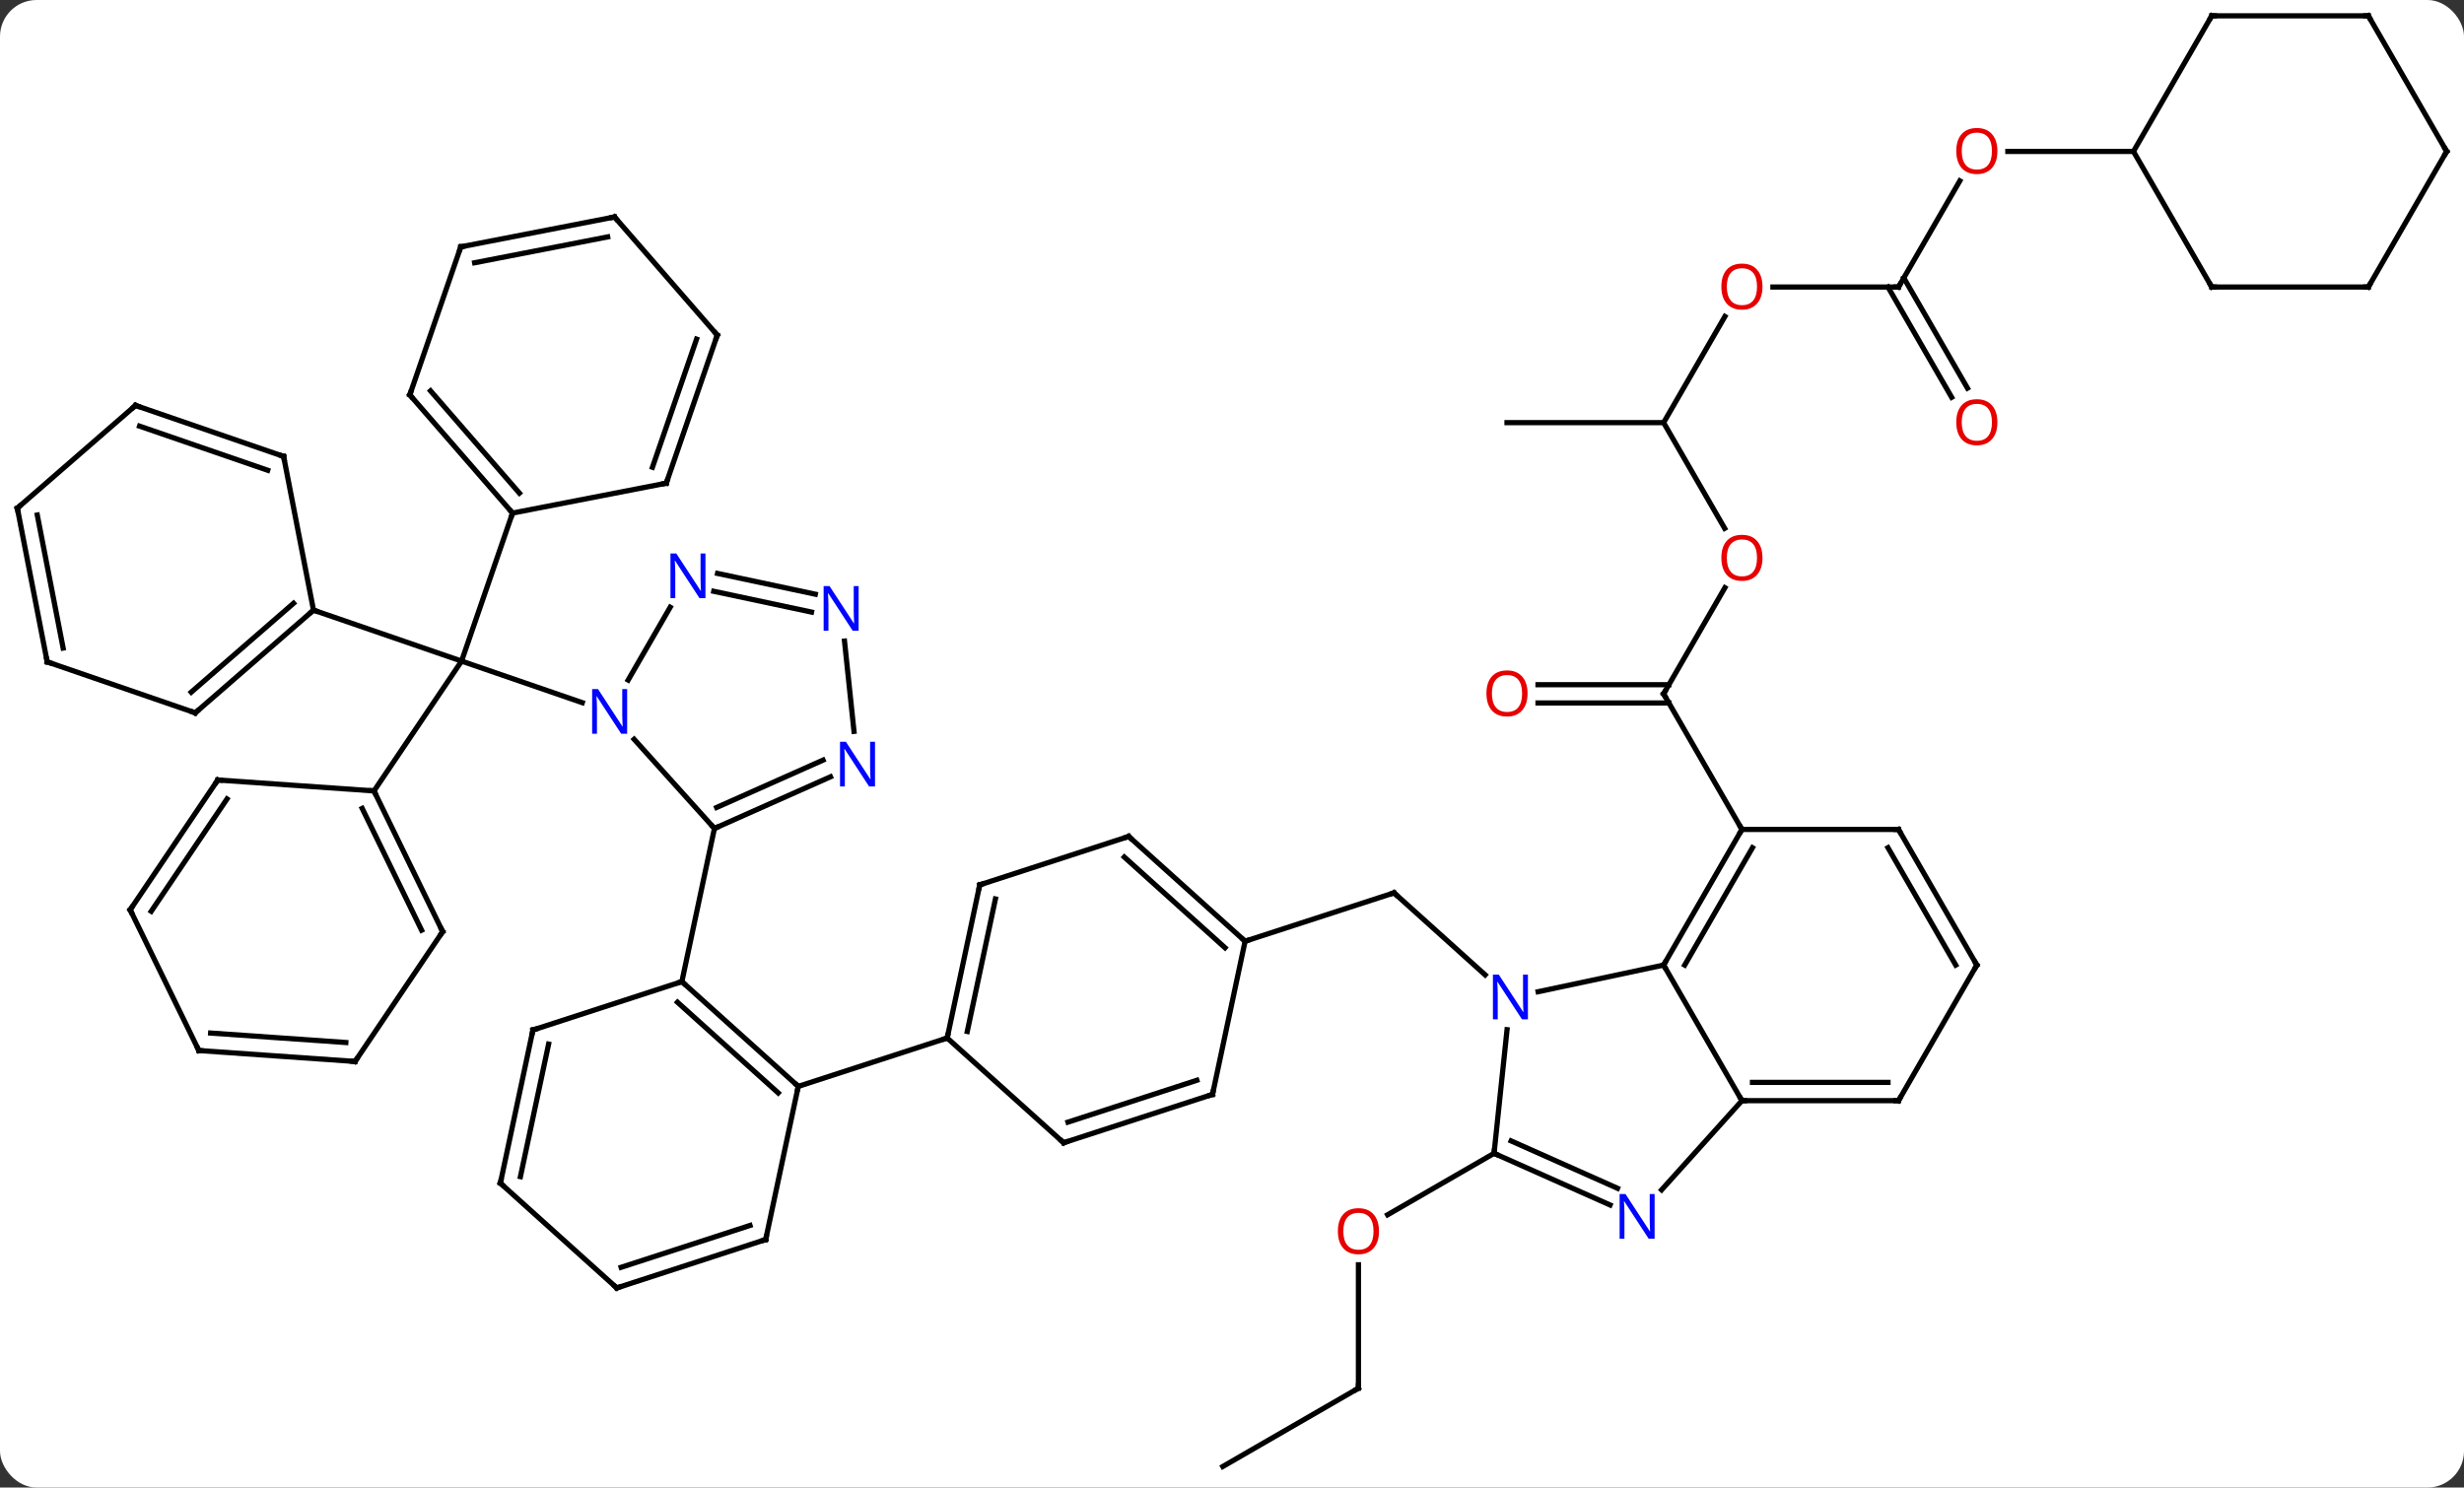 <svg width="472" viewBox="0 0 472 285" style="fill-opacity:1; color-rendering:auto; color-interpolation:auto; text-rendering:auto; stroke:black; stroke-linecap:square; stroke-miterlimit:10; shape-rendering:auto; stroke-opacity:1; fill:black; stroke-dasharray:none; font-weight:normal; stroke-width:1; font-family:'Open Sans'; font-style:normal; stroke-linejoin:miter; font-size:12; stroke-dashoffset:0; image-rendering:auto;" height="285" class="cas-substance-image" xmlns:xlink="http://www.w3.org/1999/xlink" xmlns="http://www.w3.org/2000/svg"><rect x="0" y="0" width="472" height="285" fill="#333333" stroke="none"/><svg class="cas-substance-single-component"><rect y="0" x="0" width="472" stroke="none" ry="7" rx="7" height="285" fill="white" class="cas-substance-group"/><svg y="0" x="0" width="472" viewBox="0 0 472 285" style="fill:black;" height="285" class="cas-substance-single-component-image"><svg><g><g transform="translate(236,142)" style="text-rendering:geometricPrecision; color-rendering:optimizeQuality; color-interpolation:linearRGB; stroke-linecap:butt; image-rendering:optimizeQuality;"><line y2="-7.376" y1="-15.339" x2="-124.46" x1="-147.582" style="fill:none;"/><line y2="9.534" y1="-15.339" x2="-164.358" x1="-147.582" style="fill:none;"/><line y2="-25.104" y1="-15.339" x2="-175.947" x1="-147.582" style="fill:none;"/><line y2="-43.704" y1="-15.339" x2="-137.817" x1="-147.582" style="fill:none;"/><line y2="38.331" y1="29.061" x2="2.508" x1="31.041" style="fill:none;"/><line y2="44.778" y1="29.061" x2="48.496" x1="31.041" style="fill:none;"/><line y2="123.969" y1="100.321" x2="24.219" x1="24.219" style="fill:none;"/><line y2="78.969" y1="90.743" x2="50.199" x1="29.806" style="fill:none;"/><line y2="138.969" y1="123.969" x2="-1.761" x1="24.219" style="fill:none;"/><line y2="-29.398" y1="-9.066" x2="94.419" x1="82.68" style="fill:none;"/><line y2="-10.816" y1="-10.816" x2="58.617" x1="83.69" style="fill:none;"/><line y2="-7.316" y1="-7.316" x2="58.617" x1="83.69" style="fill:none;"/><line y2="16.914" y1="-9.066" x2="97.68" x1="82.68" style="fill:none;"/><line y2="-61.026" y1="-40.774" x2="82.68" x1="94.373" style="fill:none;"/><line y2="-81.361" y1="-61.026" x2="94.419" x1="82.68" style="fill:none;"/><line y2="-61.026" y1="-61.026" x2="52.68" x1="82.68" style="fill:none;"/><line y2="-87.009" y1="-87.009" x2="127.68" x1="103.618" style="fill:none;"/><line y2="-107.341" y1="-87.009" x2="139.419" x1="127.68" style="fill:none;"/><line y2="-65.879" y1="-87.009" x2="137.858" x1="125.659" style="fill:none;"/><line y2="-67.629" y1="-88.759" x2="140.889" x1="128.69" style="fill:none;"/><line y2="-112.989" y1="-112.989" x2="172.68" x1="148.618" style="fill:none;"/><line y2="16.722" y1="-0.362" x2="-99.144" x1="-114.527" style="fill:none;"/><line y2="-25.663" y1="-11.709" x2="-107.617" x1="-115.673" style="fill:none;"/><line y2="6.826" y1="16.722" x2="-76.915" x1="-99.144" style="fill:none;"/><line y2="3.629" y1="12.703" x2="-78.338" x1="-98.721" style="fill:none;"/><line y2="46.068" y1="16.722" x2="-105.381" x1="-99.144" style="fill:none;"/><line y2="-24.73" y1="-28.711" x2="-80.546" x1="-99.273" style="fill:none;"/><line y2="-28.154" y1="-32.135" x2="-79.818" x1="-98.545" style="fill:none;"/><line y2="-19.169" y1="-1.874" x2="-74.228" x1="-72.409" style="fill:none;"/><line y2="36.498" y1="9.534" x2="-151.206" x1="-164.358" style="fill:none;"/><line y2="36.216" y1="12.885" x2="-155.238" x1="-166.618" style="fill:none;"/><line y2="7.44" y1="9.534" x2="-194.286" x1="-164.358" style="fill:none;"/><line y2="61.368" y1="36.498" x2="-167.982" x1="-151.206" style="fill:none;"/><line y2="32.31" y1="7.44" x2="-211.062" x1="-194.286" style="fill:none;"/><line y2="32.592" y1="11.072" x2="-207.03" x1="-192.514" style="fill:none;"/><line y2="59.274" y1="61.368" x2="-197.91" x1="-167.982" style="fill:none;"/><line y2="55.924" y1="57.736" x2="-195.65" x1="-169.754" style="fill:none;"/><line y2="59.274" y1="32.31" x2="-197.91" x1="-211.062" style="fill:none;"/><line y2="-5.424" y1="-25.104" x2="-198.591" x1="-175.947" style="fill:none;"/><line y2="-9.391" y1="-26.42" x2="-199.362" x1="-179.768" style="fill:none;"/><line y2="-54.555" y1="-25.104" x2="-181.671" x1="-175.947" style="fill:none;"/><line y2="-15.189" y1="-5.424" x2="-226.956" x1="-198.591" style="fill:none;"/><line y2="-64.32" y1="-54.555" x2="-210.039" x1="-181.671" style="fill:none;"/><line y2="-60.353" y1="-51.903" x2="-209.268" x1="-184.721" style="fill:none;"/><line y2="-44.64" y1="-15.189" x2="-232.68" x1="-226.956" style="fill:none;"/><line y2="-43.324" y1="-17.84" x2="-228.859" x1="-223.906" style="fill:none;"/><line y2="-44.64" y1="-64.32" x2="-232.68" x1="-210.039" style="fill:none;"/><line y2="-66.345" y1="-43.704" x2="-157.497" x1="-137.817" style="fill:none;"/><line y2="-67.116" y1="-47.525" x2="-153.53" x1="-136.501" style="fill:none;"/><line y2="-49.428" y1="-43.704" x2="-108.366" x1="-137.817" style="fill:none;"/><line y2="-94.71" y1="-66.345" x2="-147.729" x1="-157.497" style="fill:none;"/><line y2="-77.793" y1="-49.428" x2="-98.601" x1="-108.366" style="fill:none;"/><line y2="-77.022" y1="-52.478" x2="-102.568" x1="-111.018" style="fill:none;"/><line y2="-100.434" y1="-94.71" x2="-118.281" x1="-147.729" style="fill:none;"/><line y2="-96.613" y1="-91.66" x2="-119.597" x1="-145.078" style="fill:none;"/><line y2="-100.434" y1="-77.793" x2="-118.281" x1="-98.601" style="fill:none;"/><line y2="66.141" y1="46.068" x2="-83.085" x1="-105.381" style="fill:none;"/><line y2="67.39" y1="50.021" x2="-86.929" x1="-106.221" style="fill:none;"/><line y2="55.338" y1="46.068" x2="-133.911" x1="-105.381" style="fill:none;"/><line y2="95.487" y1="66.141" x2="-89.325" x1="-83.085" style="fill:none;"/><line y2="56.871" y1="66.141" x2="-54.555" x1="-83.085" style="fill:none;"/><line y2="84.684" y1="55.338" x2="-140.151" x1="-133.911" style="fill:none;"/><line y2="83.435" y1="58.042" x2="-136.307" x1="-130.908" style="fill:none;"/><line y2="104.757" y1="95.487" x2="-117.855" x1="-89.325" style="fill:none;"/><line y2="100.804" y1="92.783" x2="-117.015" x1="-92.328" style="fill:none;"/><line y2="104.757" y1="84.684" x2="-117.855" x1="-140.151" style="fill:none;"/><line y2="27.528" y1="56.871" x2="-48.318" x1="-54.555" style="fill:none;"/><line y2="30.232" y1="55.622" x2="-45.315" x1="-50.711" style="fill:none;"/><line y2="76.944" y1="56.871" x2="-32.259" x1="-54.555" style="fill:none;"/><line y2="18.255" y1="27.528" x2="-19.785" x1="-48.318" style="fill:none;"/><line y2="67.674" y1="76.944" x2="-3.729" x1="-32.259" style="fill:none;"/><line y2="64.97" y1="72.991" x2="-6.732" x1="-31.419" style="fill:none;"/><line y2="38.331" y1="18.255" x2="2.508" x1="-19.785" style="fill:none;"/><line y2="39.58" y1="22.208" x2="-1.336" x1="-20.626" style="fill:none;"/><line y2="38.331" y1="67.674" x2="2.508" x1="-3.729" style="fill:none;"/><line y2="42.897" y1="48.006" x2="82.68" x1="58.642" style="fill:none;"/><line y2="78.969" y1="55.279" x2="50.199" x1="52.688" style="fill:none;"/><line y2="68.877" y1="42.897" x2="97.68" x1="82.68" style="fill:none;"/><line y2="16.914" y1="42.897" x2="97.68" x1="82.68" style="fill:none;"/><line y2="20.414" y1="42.897" x2="99.701" x1="86.722" style="fill:none;"/><line y2="88.864" y1="78.969" x2="72.425" x1="50.199" style="fill:none;"/><line y2="85.667" y1="76.593" x2="73.849" x1="53.469" style="fill:none;"/><line y2="85.962" y1="68.877" x2="82.294" x1="97.68" style="fill:none;"/><line y2="68.877" y1="68.877" x2="127.68" x1="97.68" style="fill:none;"/><line y2="65.377" y1="65.377" x2="125.659" x1="99.701" style="fill:none;"/><line y2="16.914" y1="16.914" x2="127.68" x1="97.68" style="fill:none;"/><line y2="42.897" y1="68.877" x2="142.68" x1="127.68" style="fill:none;"/><line y2="42.897" y1="16.914" x2="142.68" x1="127.68" style="fill:none;"/><line y2="42.897" y1="20.414" x2="138.638" x1="125.659" style="fill:none;"/><line y2="-138.969" y1="-112.989" x2="187.68" x1="172.68" style="fill:none;"/><line y2="-87.009" y1="-112.989" x2="187.68" x1="172.68" style="fill:none;"/><line y2="-138.969" y1="-138.969" x2="217.68" x1="187.68" style="fill:none;"/><line y2="-87.009" y1="-87.009" x2="217.68" x1="187.68" style="fill:none;"/><line y2="-112.989" y1="-138.969" x2="232.68" x1="217.68" style="fill:none;"/><line y2="-112.989" y1="-87.009" x2="232.68" x1="217.68" style="fill:none;"/><path style="fill:none; stroke-miterlimit:5;" d="M30.566 29.215 L31.041 29.061 L31.413 29.396"/></g><g transform="translate(236,142)" style="stroke-linecap:butt; fill:rgb(230,0,0); text-rendering:geometricPrecision; color-rendering:optimizeQuality; image-rendering:optimizeQuality; font-family:'Open Sans'; stroke:rgb(230,0,0); color-interpolation:linearRGB; stroke-miterlimit:5;"><path style="stroke:none;" d="M28.157 93.899 Q28.157 95.961 27.117 97.141 Q26.078 98.321 24.235 98.321 Q22.344 98.321 21.313 97.156 Q20.282 95.992 20.282 93.883 Q20.282 91.789 21.313 90.641 Q22.344 89.492 24.235 89.492 Q26.094 89.492 27.125 90.664 Q28.157 91.836 28.157 93.899 ZM21.328 93.899 Q21.328 95.633 22.071 96.539 Q22.813 97.446 24.235 97.446 Q25.657 97.446 26.383 96.547 Q27.11 95.649 27.11 93.899 Q27.11 92.164 26.383 91.274 Q25.657 90.383 24.235 90.383 Q22.813 90.383 22.071 91.281 Q21.328 92.18 21.328 93.899 Z"/><path style="fill:none; stroke:black;" d="M24.219 123.469 L24.219 123.969 L23.786 124.219"/><path style="fill:none; stroke:black;" d="M82.93 -9.499 L82.68 -9.066 L82.93 -8.633"/><path style="stroke:none;" d="M101.618 -35.116 Q101.618 -33.054 100.578 -31.874 Q99.539 -30.694 97.696 -30.694 Q95.805 -30.694 94.774 -31.858 Q93.743 -33.023 93.743 -35.132 Q93.743 -37.226 94.774 -38.374 Q95.805 -39.523 97.696 -39.523 Q99.555 -39.523 100.586 -38.351 Q101.618 -37.179 101.618 -35.116 ZM94.789 -35.116 Q94.789 -33.382 95.532 -32.476 Q96.274 -31.569 97.696 -31.569 Q99.118 -31.569 99.844 -32.468 Q100.571 -33.366 100.571 -35.116 Q100.571 -36.851 99.844 -37.741 Q99.118 -38.632 97.696 -38.632 Q96.274 -38.632 95.532 -37.733 Q94.789 -36.835 94.789 -35.116 Z"/><path style="stroke:none;" d="M56.617 -9.136 Q56.617 -7.074 55.578 -5.894 Q54.539 -4.714 52.696 -4.714 Q50.805 -4.714 49.774 -5.878 Q48.742 -7.043 48.742 -9.152 Q48.742 -11.246 49.774 -12.394 Q50.805 -13.543 52.696 -13.543 Q54.555 -13.543 55.586 -12.371 Q56.617 -11.199 56.617 -9.136 ZM49.789 -9.136 Q49.789 -7.402 50.532 -6.496 Q51.274 -5.589 52.696 -5.589 Q54.117 -5.589 54.844 -6.488 Q55.571 -7.386 55.571 -9.136 Q55.571 -10.871 54.844 -11.761 Q54.117 -12.652 52.696 -12.652 Q51.274 -12.652 50.532 -11.754 Q49.789 -10.855 49.789 -9.136 Z"/><path style="stroke:none;" d="M101.618 -87.079 Q101.618 -85.017 100.578 -83.837 Q99.539 -82.657 97.696 -82.657 Q95.805 -82.657 94.774 -83.822 Q93.743 -84.986 93.743 -87.095 Q93.743 -89.189 94.774 -90.337 Q95.805 -91.486 97.696 -91.486 Q99.555 -91.486 100.586 -90.314 Q101.618 -89.142 101.618 -87.079 ZM94.789 -87.079 Q94.789 -85.345 95.532 -84.439 Q96.274 -83.532 97.696 -83.532 Q99.118 -83.532 99.844 -84.431 Q100.571 -85.329 100.571 -87.079 Q100.571 -88.814 99.844 -89.704 Q99.118 -90.595 97.696 -90.595 Q96.274 -90.595 95.532 -89.697 Q94.789 -88.798 94.789 -87.079 Z"/><path style="fill:none; stroke:black;" d="M127.18 -87.009 L127.68 -87.009 L127.93 -87.442"/><path style="stroke:none;" d="M146.618 -113.059 Q146.618 -110.997 145.578 -109.817 Q144.539 -108.637 142.696 -108.637 Q140.805 -108.637 139.774 -109.802 Q138.743 -110.966 138.743 -113.075 Q138.743 -115.169 139.774 -116.317 Q140.805 -117.466 142.696 -117.466 Q144.555 -117.466 145.586 -116.294 Q146.618 -115.122 146.618 -113.059 ZM139.789 -113.059 Q139.789 -111.325 140.532 -110.419 Q141.274 -109.512 142.696 -109.512 Q144.118 -109.512 144.844 -110.411 Q145.571 -111.309 145.571 -113.059 Q145.571 -114.794 144.844 -115.684 Q144.118 -116.575 142.696 -116.575 Q141.274 -116.575 140.532 -115.677 Q139.789 -114.778 139.789 -113.059 Z"/><path style="stroke:none;" d="M146.618 -61.096 Q146.618 -59.034 145.578 -57.854 Q144.539 -56.674 142.696 -56.674 Q140.805 -56.674 139.774 -57.839 Q138.743 -59.003 138.743 -61.112 Q138.743 -63.206 139.774 -64.354 Q140.805 -65.503 142.696 -65.503 Q144.555 -65.503 145.586 -64.331 Q146.618 -63.159 146.618 -61.096 ZM139.789 -61.096 Q139.789 -59.362 140.532 -58.456 Q141.274 -57.549 142.696 -57.549 Q144.118 -57.549 144.844 -58.448 Q145.571 -59.346 145.571 -61.096 Q145.571 -62.831 144.844 -63.721 Q144.118 -64.612 142.696 -64.612 Q141.274 -64.612 140.532 -63.714 Q139.789 -62.815 139.789 -61.096 Z"/><path style="fill:rgb(0,5,255); stroke:none;" d="M-115.865 -1.415 L-117.006 -1.415 L-121.694 -8.602 L-121.74 -8.602 Q-121.647 -7.337 -121.647 -6.29 L-121.647 -1.415 L-122.569 -1.415 L-122.569 -9.977 L-121.444 -9.977 L-116.772 -2.821 L-116.725 -2.821 Q-116.725 -2.977 -116.772 -3.837 Q-116.819 -4.696 -116.803 -5.071 L-116.803 -9.977 L-115.865 -9.977 L-115.865 -1.415 Z"/><path style="fill:none; stroke:black;" d="M-98.687 16.519 L-99.144 16.722 L-99.479 16.35"/><path style="fill:rgb(0,5,255); stroke:none;" d="M-100.865 -27.395 L-102.006 -27.395 L-106.694 -34.582 L-106.74 -34.582 Q-106.647 -33.317 -106.647 -32.27 L-106.647 -27.395 L-107.569 -27.395 L-107.569 -35.957 L-106.444 -35.957 L-101.772 -28.801 L-101.725 -28.801 Q-101.725 -28.957 -101.772 -29.817 Q-101.819 -30.676 -101.803 -31.051 L-101.803 -35.957 L-100.865 -35.957 L-100.865 -27.395 Z"/><path style="fill:rgb(0,5,255); stroke:none;" d="M-68.384 8.677 L-69.525 8.677 L-74.213 1.49 L-74.259 1.49 Q-74.166 2.755 -74.166 3.802 L-74.166 8.677 L-75.088 8.677 L-75.088 0.115 L-73.963 0.115 L-69.291 7.271 L-69.244 7.271 Q-69.244 7.115 -69.291 6.255 Q-69.338 5.396 -69.322 5.021 L-69.322 0.115 L-68.384 0.115 L-68.384 8.677 Z"/><path style="fill:rgb(0,5,255); stroke:none;" d="M-71.522 -21.158 L-72.663 -21.158 L-77.351 -28.345 L-77.397 -28.345 Q-77.304 -27.08 -77.304 -26.033 L-77.304 -21.158 L-78.226 -21.158 L-78.226 -29.72 L-77.101 -29.72 L-72.429 -22.564 L-72.382 -22.564 Q-72.382 -22.72 -72.429 -23.58 Q-72.476 -24.439 -72.46 -24.814 L-72.46 -29.72 L-71.522 -29.72 L-71.522 -21.158 Z"/><path style="fill:none; stroke:black;" d="M-164.139 9.983 L-164.358 9.534 L-164.857 9.499"/><path style="fill:none; stroke:black;" d="M-151.425 36.049 L-151.206 36.498 L-151.486 36.913"/><path style="fill:none; stroke:black;" d="M-193.787 7.475 L-194.286 7.44 L-194.566 7.854"/><path style="fill:none; stroke:black;" d="M-167.702 60.953 L-167.982 61.368 L-168.481 61.333"/><path style="fill:none; stroke:black;" d="M-210.782 31.895 L-211.062 32.31 L-210.843 32.759"/><path style="fill:none; stroke:black;" d="M-197.411 59.309 L-197.91 59.274 L-198.129 58.825"/><path style="fill:none; stroke:black;" d="M-176.324 -24.776 L-175.947 -25.104 L-175.474 -24.941"/><path style="fill:none; stroke:black;" d="M-198.214 -5.752 L-198.591 -5.424 L-199.064 -5.587"/><path style="fill:none; stroke:black;" d="M-181.576 -54.064 L-181.671 -54.555 L-182.144 -54.718"/><path style="fill:none; stroke:black;" d="M-226.483 -15.026 L-226.956 -15.189 L-227.051 -15.68"/><path style="fill:none; stroke:black;" d="M-209.566 -64.157 L-210.039 -64.32 L-210.416 -63.992"/><path style="fill:none; stroke:black;" d="M-232.585 -44.149 L-232.68 -44.64 L-232.303 -44.968"/><path style="fill:none; stroke:black;" d="M-138.145 -44.081 L-137.817 -43.704 L-137.98 -43.231"/><path style="fill:none; stroke:black;" d="M-157.169 -65.968 L-157.497 -66.345 L-157.334 -66.818"/><path style="fill:none; stroke:black;" d="M-108.857 -49.333 L-108.366 -49.428 L-108.203 -49.901"/><path style="fill:none; stroke:black;" d="M-147.892 -94.237 L-147.729 -94.71 L-147.238 -94.805"/><path style="fill:none; stroke:black;" d="M-98.764 -77.32 L-98.601 -77.793 L-98.929 -78.17"/><path style="fill:none; stroke:black;" d="M-118.772 -100.339 L-118.281 -100.434 L-117.953 -100.057"/><path style="fill:none; stroke:black;" d="M-105.009 46.403 L-105.381 46.068 L-105.856 46.222"/><path style="fill:none; stroke:black;" d="M-83.457 65.806 L-83.085 66.141 L-83.189 66.63"/><path style="fill:none; stroke:black;" d="M-133.435 55.184 L-133.911 55.338 L-134.015 55.827"/><path style="fill:none; stroke:black;" d="M-89.221 94.998 L-89.325 95.487 L-89.8 95.641"/><path style="fill:none; stroke:black;" d="M-140.047 84.195 L-140.151 84.684 L-139.779 85.019"/><path style="fill:none; stroke:black;" d="M-117.379 104.603 L-117.855 104.757 L-118.227 104.422"/><path style="fill:none; stroke:black;" d="M-54.451 56.382 L-54.555 56.871 L-55.031 57.026"/><path style="fill:none; stroke:black;" d="M-48.422 28.017 L-48.318 27.528 L-47.843 27.373"/><path style="fill:none; stroke:black;" d="M-32.631 76.609 L-32.259 76.944 L-31.784 76.79"/><path style="fill:none; stroke:black;" d="M-20.261 18.41 L-19.785 18.255 L-19.413 18.59"/><path style="fill:none; stroke:black;" d="M-4.205 67.829 L-3.729 67.674 L-3.625 67.185"/><path style="fill:none; stroke:black;" d="M2.136 37.996 L2.508 38.331 L2.983 38.176"/><path style="fill:rgb(0,5,255); stroke:none;" d="M56.686 53.29 L55.545 53.29 L50.857 46.103 L50.811 46.103 Q50.904 47.368 50.904 48.415 L50.904 53.29 L49.982 53.29 L49.982 44.728 L51.107 44.728 L55.779 51.884 L55.826 51.884 Q55.826 51.728 55.779 50.868 Q55.732 50.009 55.748 49.634 L55.748 44.728 L56.686 44.728 L56.686 53.29 Z"/><path style="fill:none; stroke:black;" d="M82.93 42.464 L82.68 42.897 L82.93 43.33"/><path style="fill:none; stroke:black;" d="M50.656 79.172 L50.199 78.969 L50.251 78.472"/><path style="fill:none; stroke:black;" d="M98.18 68.877 L97.68 68.877 L97.43 68.444"/><path style="fill:none; stroke:black;" d="M97.43 17.347 L97.68 16.914 L97.43 16.481"/><path style="fill:rgb(0,5,255); stroke:none;" d="M80.956 95.326 L79.815 95.326 L75.127 88.139 L75.081 88.139 Q75.174 89.404 75.174 90.451 L75.174 95.326 L74.252 95.326 L74.252 86.764 L75.377 86.764 L80.049 93.92 L80.096 93.92 Q80.096 93.764 80.049 92.904 Q80.002 92.045 80.018 91.67 L80.018 86.764 L80.956 86.764 L80.956 95.326 Z"/><path style="fill:none; stroke:black;" d="M127.18 68.877 L127.68 68.877 L127.93 68.444"/><path style="fill:none; stroke:black;" d="M127.18 16.914 L127.68 16.914 L127.93 17.347"/><path style="fill:none; stroke:black;" d="M142.43 43.33 L142.68 42.897 L142.43 42.464"/><path style="fill:none; stroke:black;" d="M187.43 -138.536 L187.68 -138.969 L188.18 -138.969"/><path style="fill:none; stroke:black;" d="M187.43 -87.442 L187.68 -87.009 L188.18 -87.009"/><path style="fill:none; stroke:black;" d="M217.18 -138.969 L217.68 -138.969 L217.93 -138.536"/><path style="fill:none; stroke:black;" d="M217.18 -87.009 L217.68 -87.009 L217.93 -87.442"/><path style="fill:none; stroke:black;" d="M232.43 -113.422 L232.68 -112.989 L232.43 -112.556"/></g></g></svg></svg></svg></svg>
